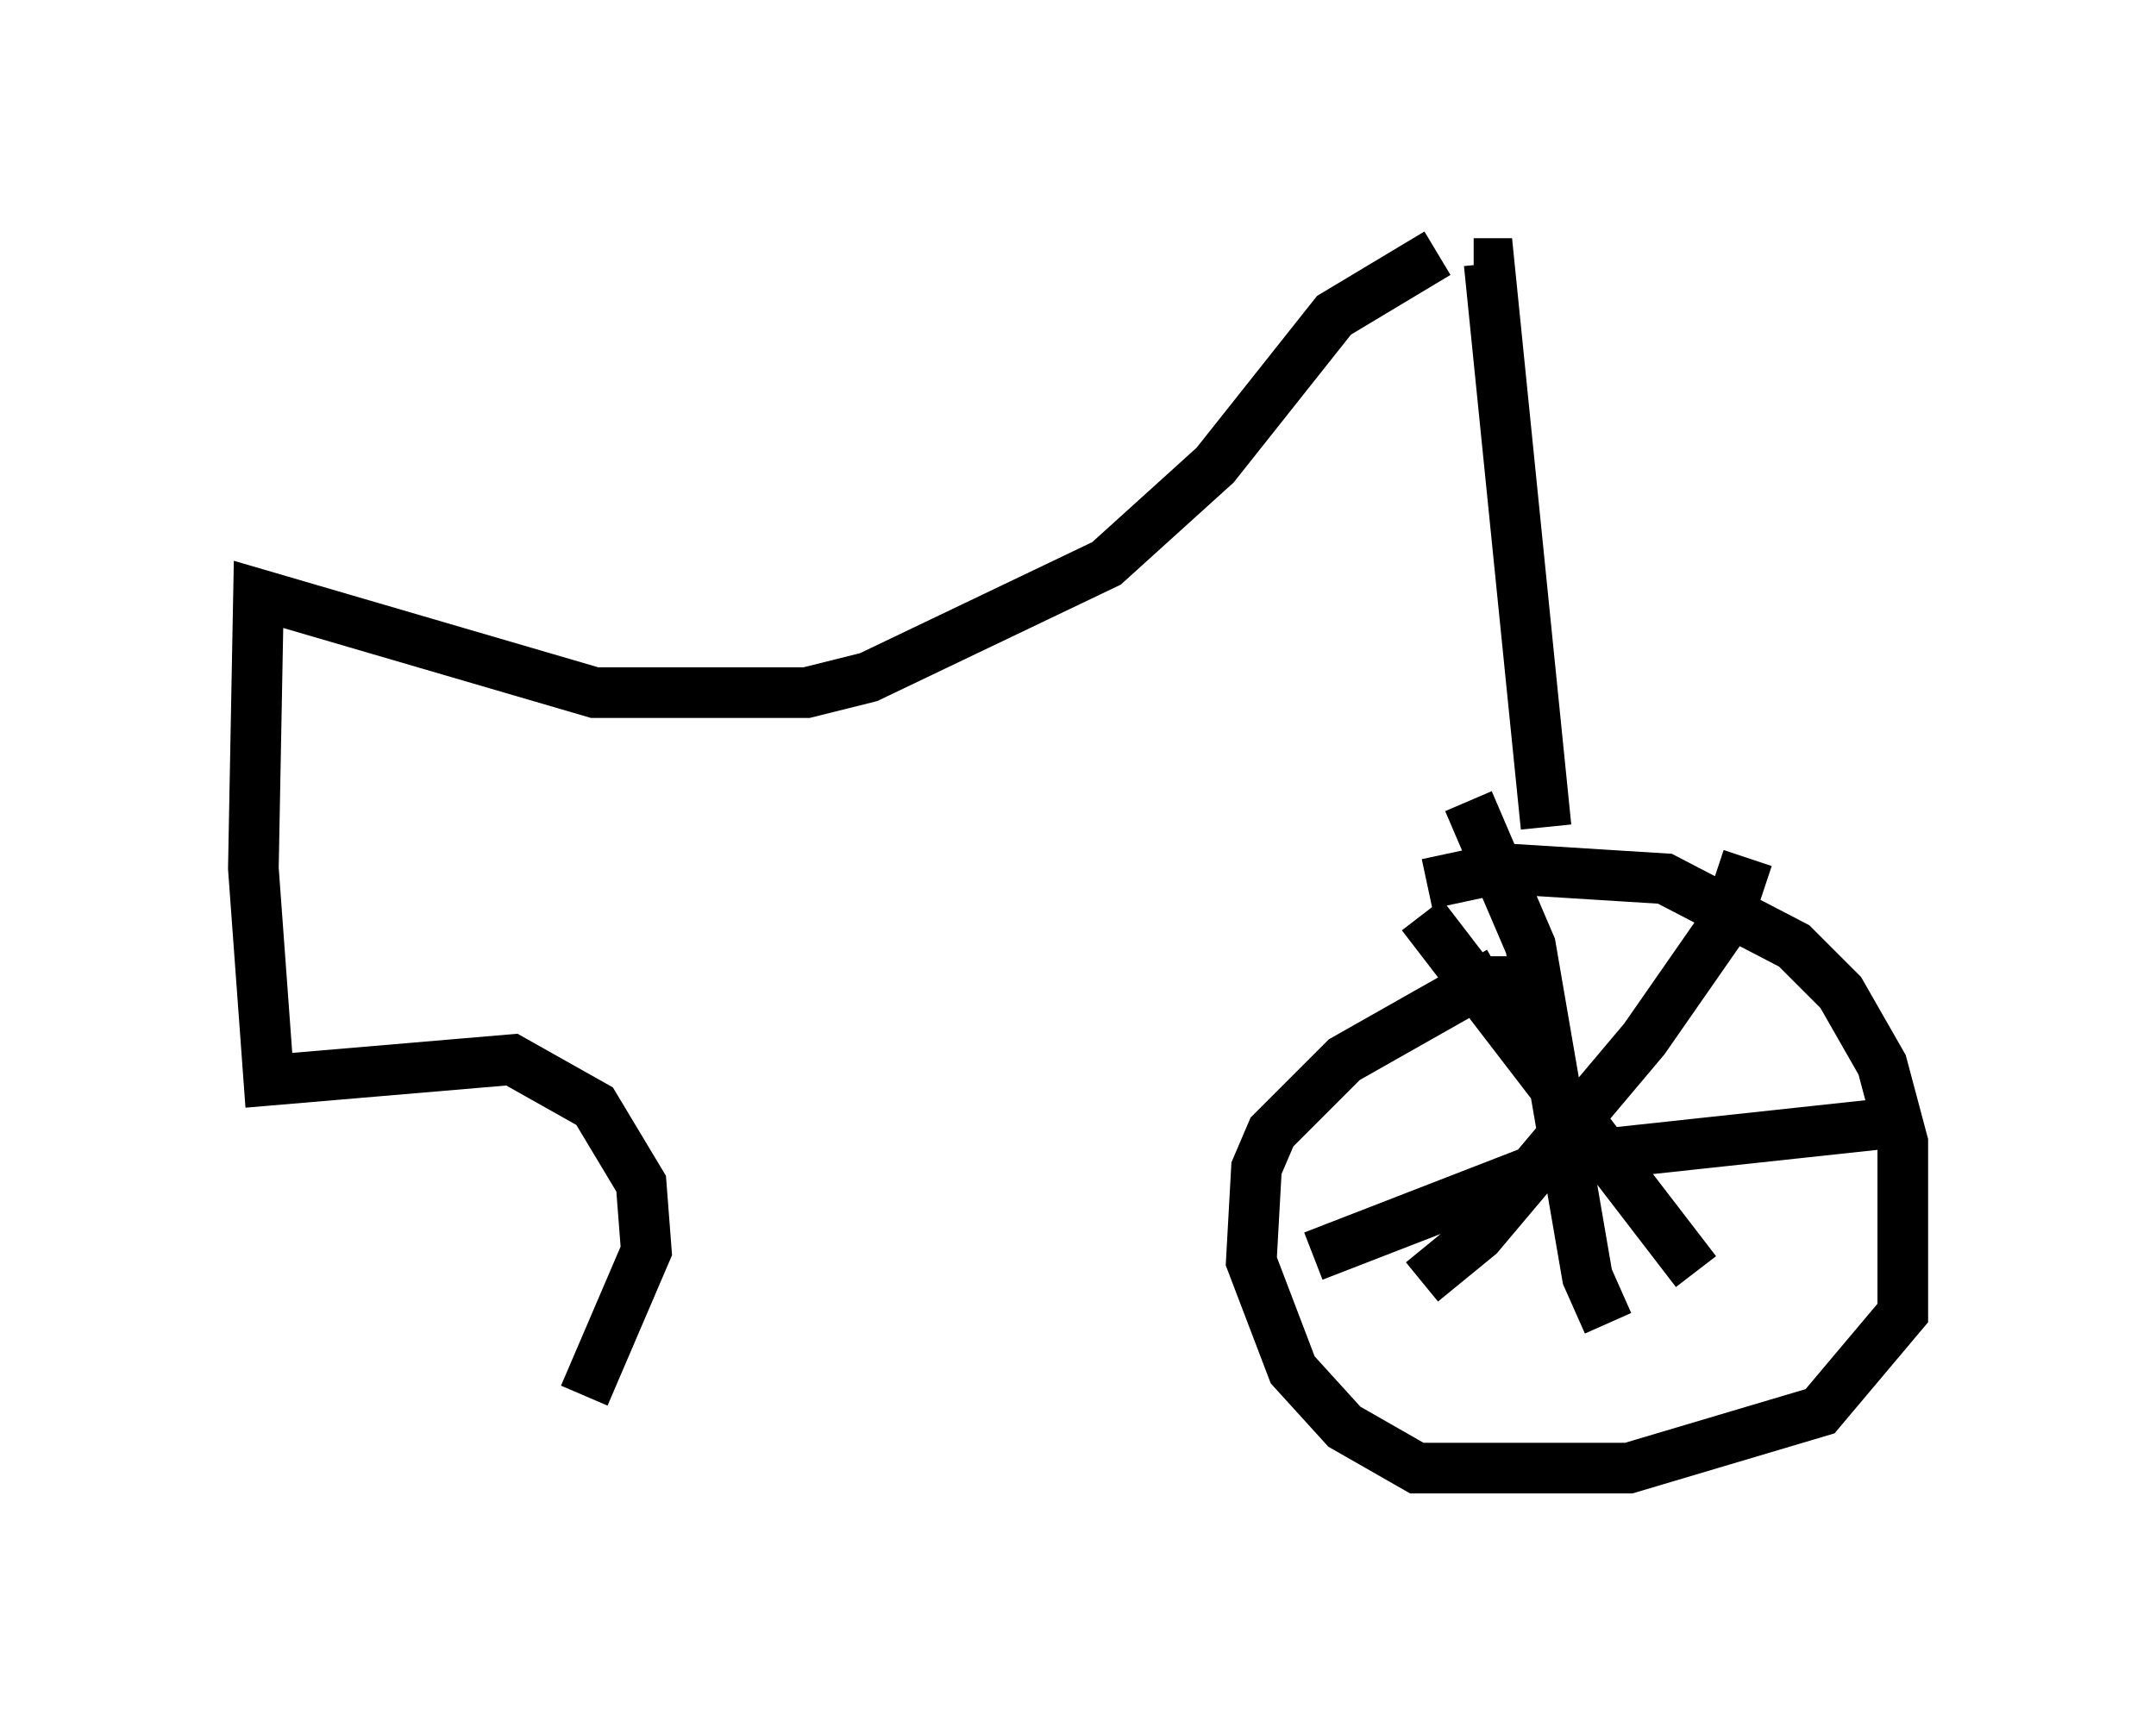 <?xml version="1.0" encoding="utf-8" ?>
<svg baseProfile="full" height="33.99" version="1.1" width="42.565" xmlns="http://www.w3.org/2000/svg" xmlns:ev="http://www.w3.org/2001/xml-events" xmlns:xlink="http://www.w3.org/1999/xlink"><defs /><rect fill="white" height="33.99" width="42.565" x="0" y="0" /><path d="M27.459, 18.475 m0.715, -1.021 l1.429, -0.306 3.267, 0.204 l2.552, 1.327 0.919, 0.919 l0.817, 1.429 0.408, 1.531 l0.0, 3.369 -1.633, 1.94 l-3.777, 1.123 -4.185, 0.0 l-1.429, -0.817 -1.021, -1.123 l-0.817, -2.144 0.102, -1.838 l0.306, -0.715 1.429, -1.429 l3.063, -1.735 0.0, -0.306 m-0.613, -3.063 l1.225, 2.858 1.123, 6.533 l0.408, 0.919 m5.819, -3.981 l-6.635, 0.715 -5.002, 1.94 m2.144, -6.738 l5.41, 7.044 m1.021, -8.167 l-0.408, 1.225 -1.633, 2.348 l-3.267, 3.879 -1.123, 0.919 m2.45, -8.983 l-1.123, -11.127 -0.306, 0.0 m-0.715, -0.204 l-2.042, 1.225 -2.348, 2.96 l-2.144, 1.94 -4.696, 2.246 l-1.225, 0.306 -4.185, 0.0 l-6.635, -1.94 -0.102, 5.41 l0.306, 4.185 4.798, -0.408 l1.633, 0.919 0.919, 1.531 l0.102, 1.327 -1.225, 2.858 " fill="none" stroke="black" stroke-width="1" /></svg>